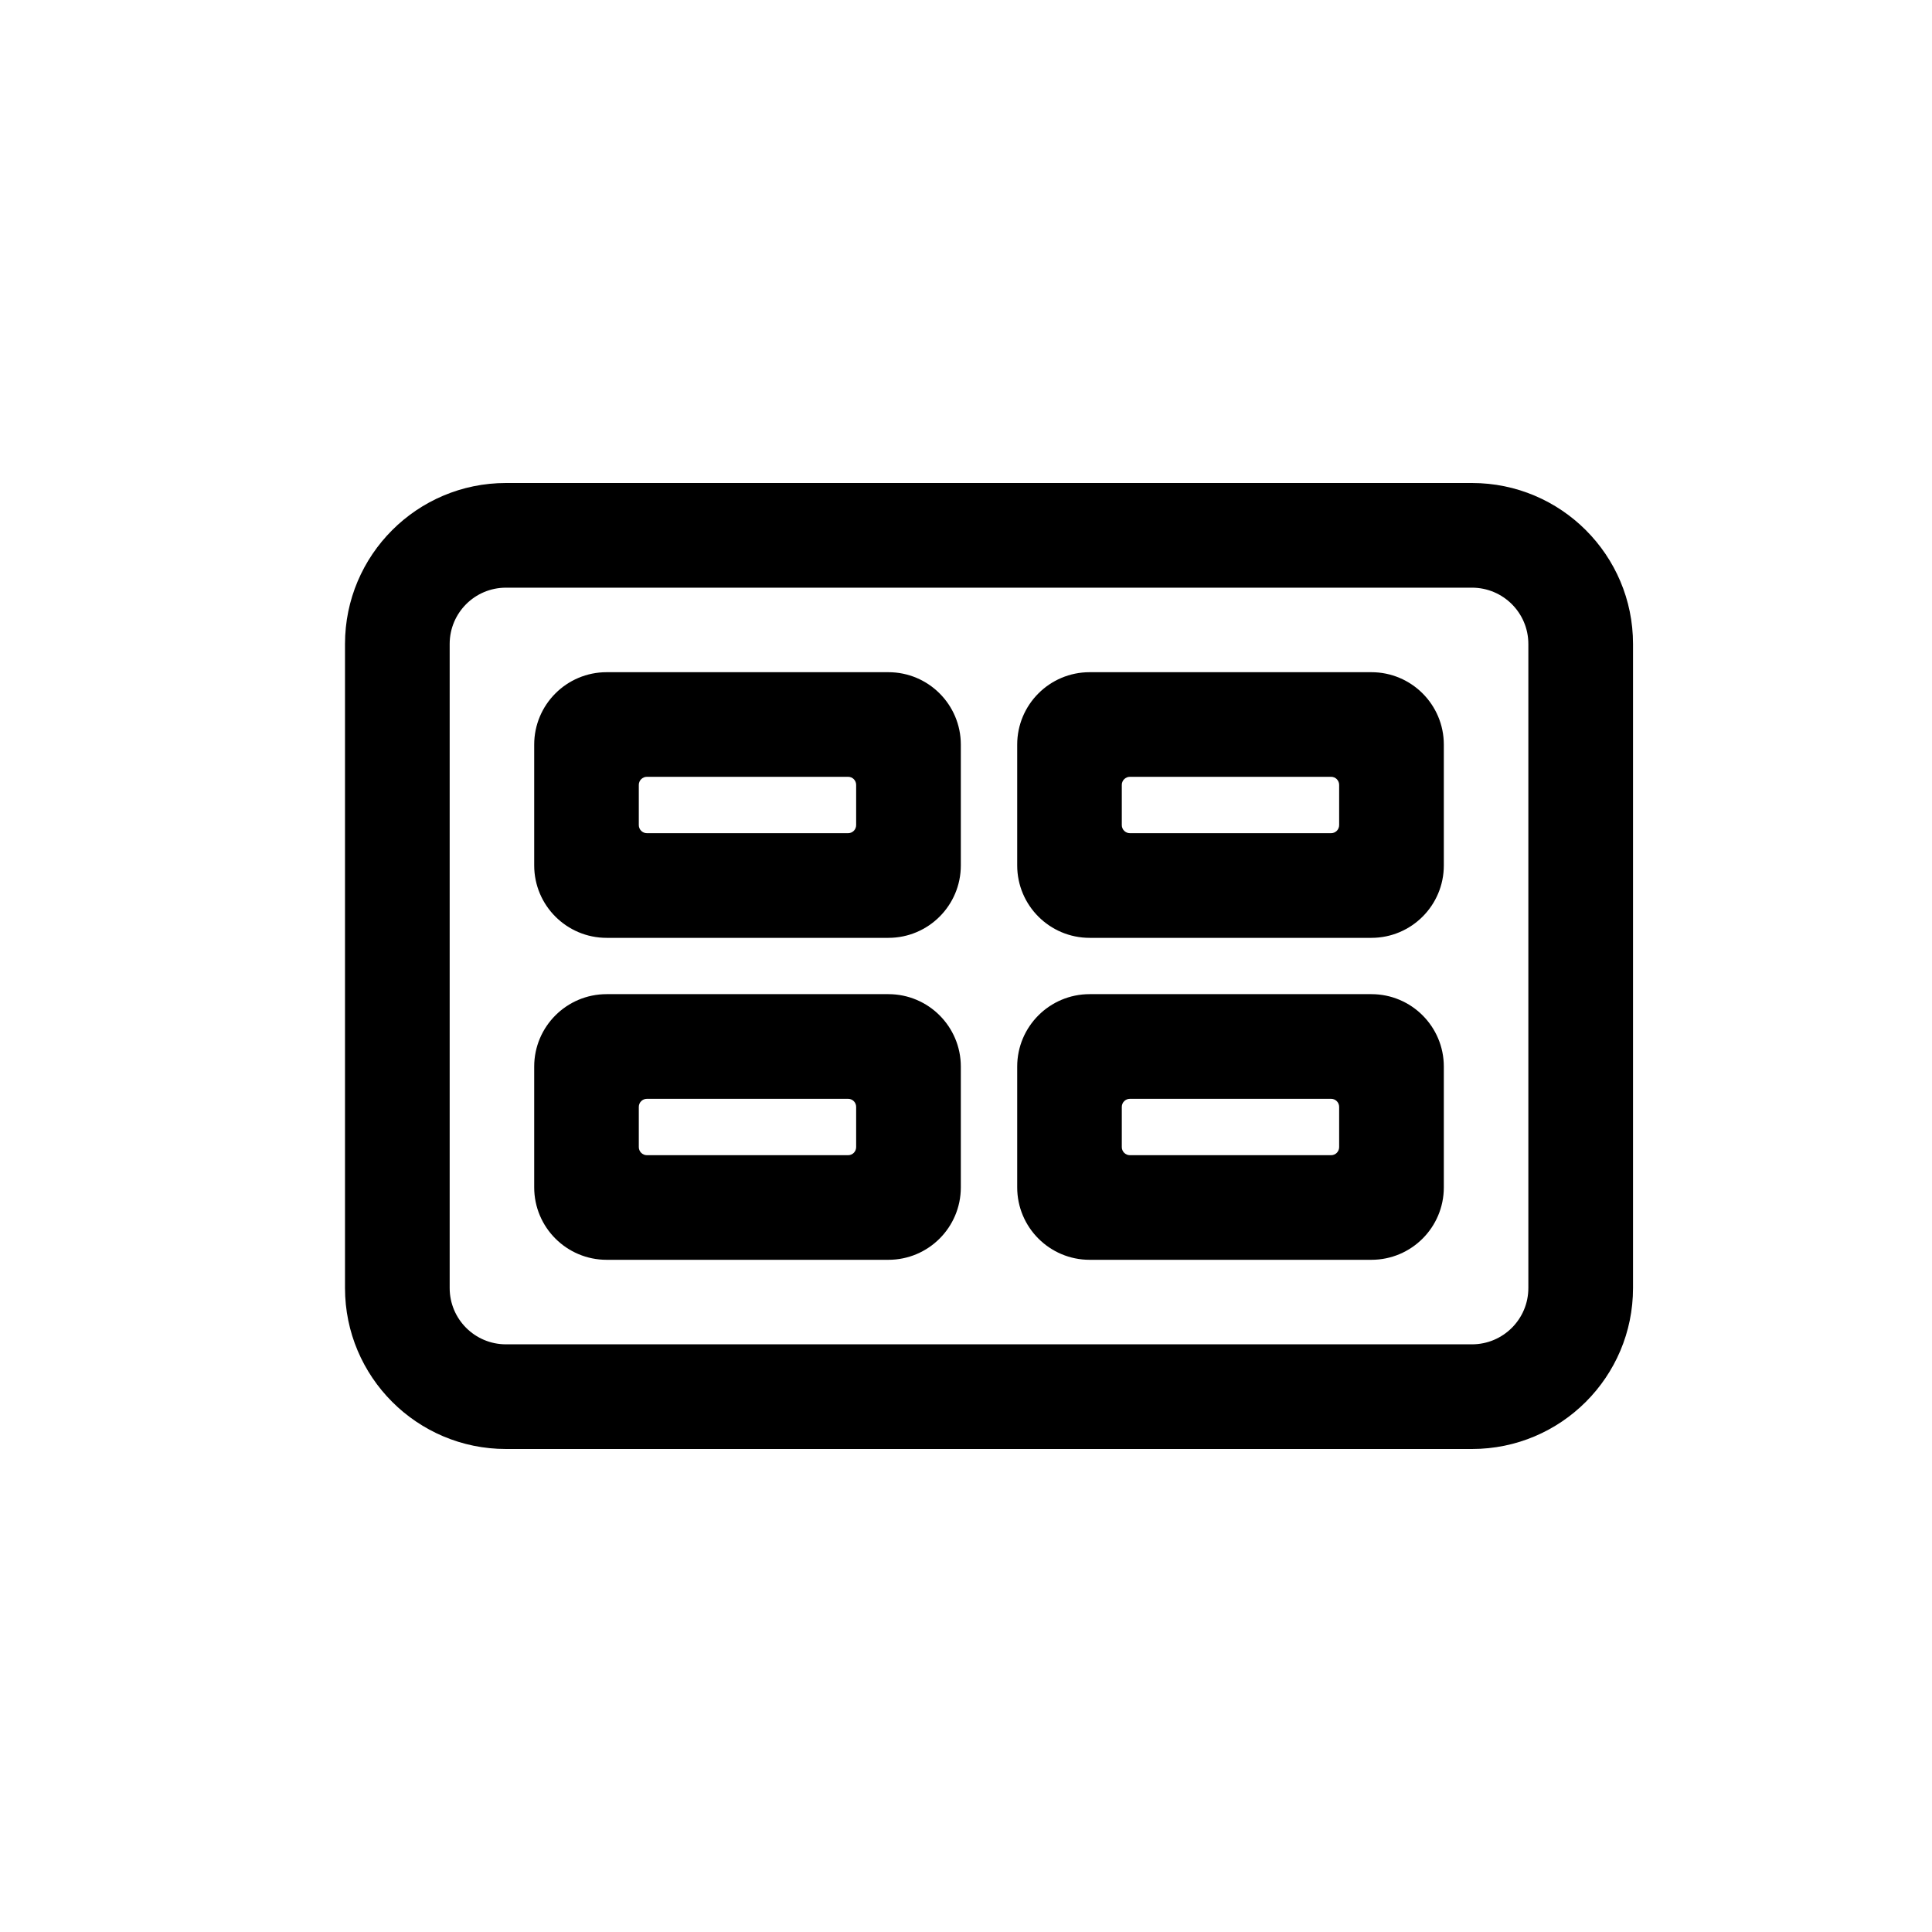 <svg width="28" height="28" viewBox="0 0 28 28" fill="none" xmlns="http://www.w3.org/2000/svg">
<path fill-rule="evenodd" clip-rule="evenodd" d="M7.742 10.792C7.742 10.212 8.212 9.742 8.792 9.742H12.875C13.455 9.742 13.925 10.212 13.925 10.792V12.542C13.925 13.122 13.455 13.592 12.875 13.592H8.792C8.212 13.592 7.742 13.122 7.742 12.542V10.792ZM9.375 11.258C9.311 11.258 9.258 11.311 9.258 11.375V11.958C9.258 12.023 9.311 12.075 9.375 12.075H12.292C12.356 12.075 12.408 12.023 12.408 11.958V11.375C12.408 11.311 12.356 11.258 12.292 11.258H9.375Z" fill="black"/>
<path fill-rule="evenodd" clip-rule="evenodd" d="M15.792 9.742C15.212 9.742 14.742 10.212 14.742 10.792V12.542C14.742 13.122 15.212 13.592 15.792 13.592H19.875C20.455 13.592 20.925 13.122 20.925 12.542V10.792C20.925 10.212 20.455 9.742 19.875 9.742H15.792ZM16.375 12.075C16.311 12.075 16.258 12.023 16.258 11.958V11.375C16.258 11.311 16.311 11.258 16.375 11.258H19.292C19.356 11.258 19.408 11.311 19.408 11.375V11.958C19.408 12.023 19.356 12.075 19.292 12.075H16.375Z" fill="black"/>
<path fill-rule="evenodd" clip-rule="evenodd" d="M14.742 15.458C14.742 14.878 15.212 14.408 15.792 14.408H19.875C20.455 14.408 20.925 14.878 20.925 15.458V17.208C20.925 17.788 20.455 18.258 19.875 18.258H15.792C15.212 18.258 14.742 17.788 14.742 17.208V15.458ZM16.375 15.925C16.311 15.925 16.258 15.977 16.258 16.042V16.625C16.258 16.689 16.311 16.742 16.375 16.742H19.292C19.356 16.742 19.408 16.689 19.408 16.625V16.042C19.408 15.977 19.356 15.925 19.292 15.925H16.375Z" fill="black"/>
<path fill-rule="evenodd" clip-rule="evenodd" d="M8.792 14.408C8.212 14.408 7.742 14.878 7.742 15.458V17.208C7.742 17.788 8.212 18.258 8.792 18.258H12.875C13.455 18.258 13.925 17.788 13.925 17.208V15.458C13.925 14.878 13.455 14.408 12.875 14.408H8.792ZM9.375 16.742C9.311 16.742 9.258 16.689 9.258 16.625V16.042C9.258 15.977 9.311 15.925 9.375 15.925H12.292C12.356 15.925 12.408 15.977 12.408 16.042V16.625C12.408 16.689 12.356 16.742 12.292 16.742H9.375Z" fill="black"/>
<path fill-rule="evenodd" clip-rule="evenodd" d="M7.333 7C6.045 7 5 8.045 5 9.333V18.667C5 19.955 6.045 21 7.333 21H21.333C22.622 21 23.667 19.955 23.667 18.667V9.333C23.667 8.045 22.622 7 21.333 7H7.333ZM21.333 8.517H7.333C6.882 8.517 6.517 8.882 6.517 9.333V18.667C6.517 19.118 6.882 19.483 7.333 19.483H21.333C21.784 19.483 22.15 19.118 22.15 18.667V9.333C22.15 8.882 21.784 8.517 21.333 8.517Z" fill="black"/>
</svg>
